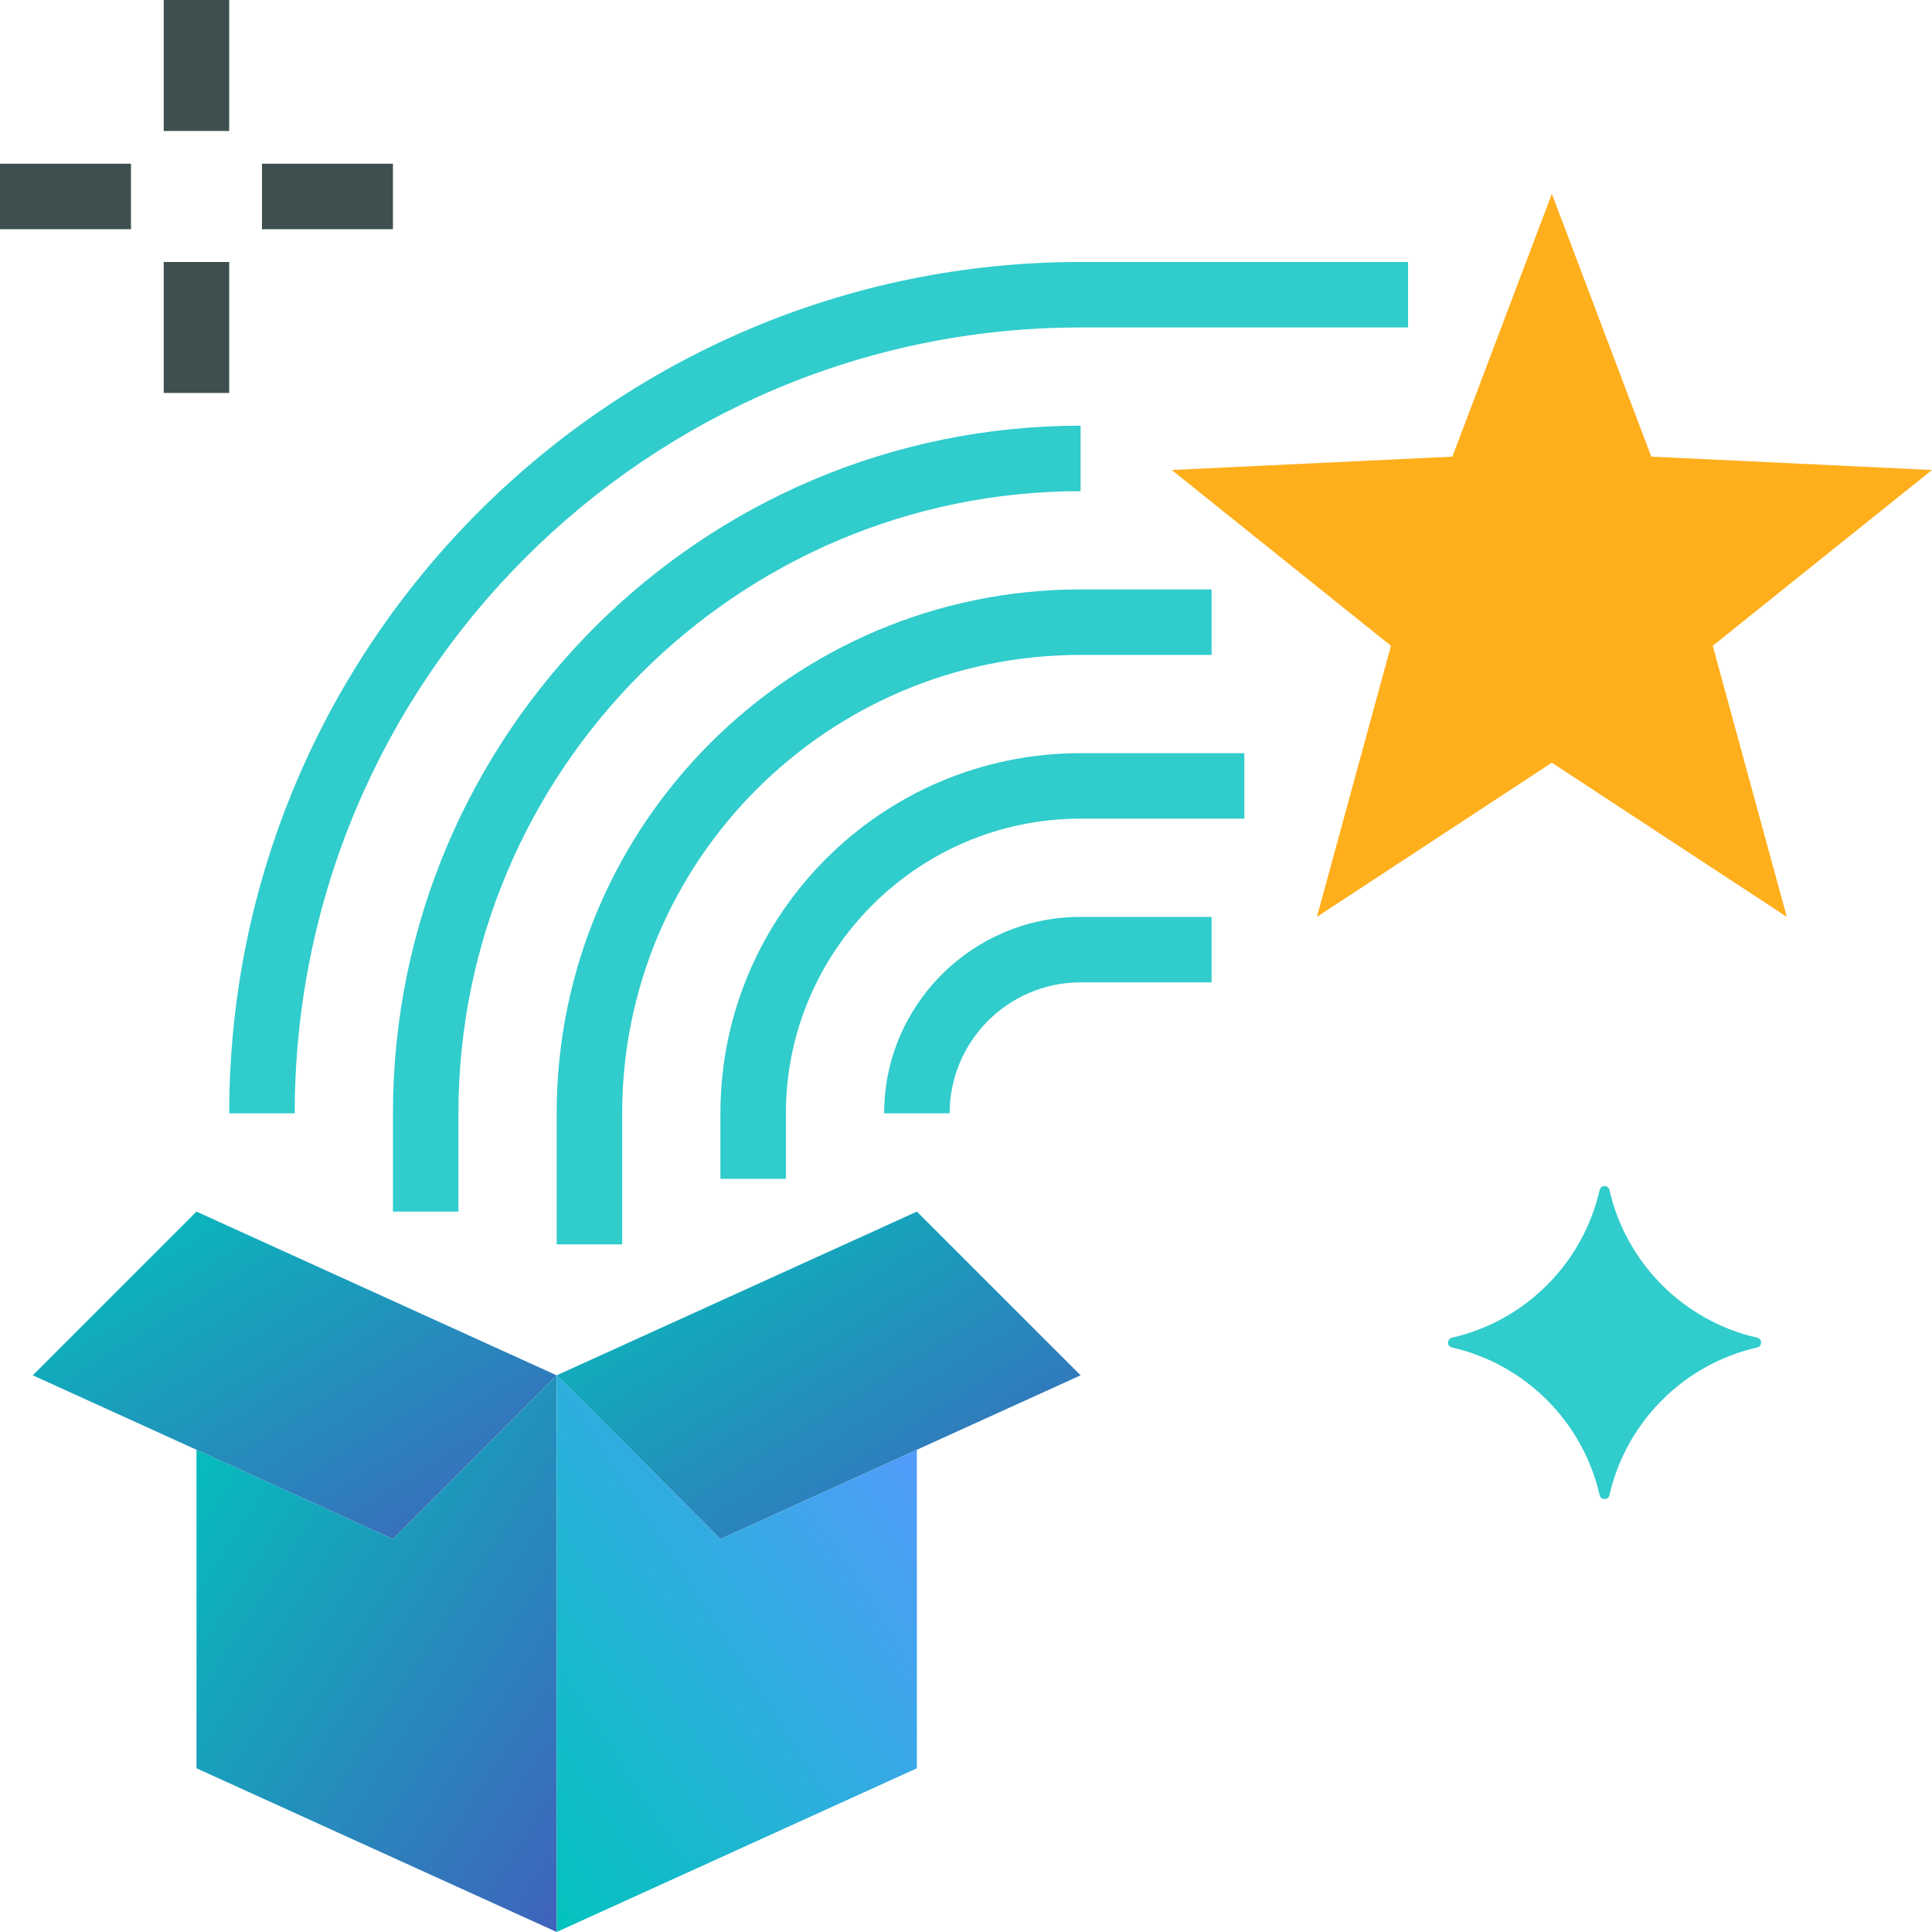 <svg width="116" height="116" viewBox="0 0 116 116" fill="none" xmlns="http://www.w3.org/2000/svg">
<g clip-path="url(#clip0_742_10796)">
<path d="M11.797 87.045V106.17L33.424 116V82.576L23.593 92.407L11.797 87.045Z" fill="url(#paint0_linear_742_10796)"/>
<path d="M55.051 87.045V86.508V87.045L64.882 82.576L55.051 72.746L33.424 82.576L43.254 92.407L55.051 87.045Z" fill="url(#paint1_linear_742_10796)"/>
<path d="M55.051 106.17V87.045L43.254 92.407L33.424 82.576V116L55.051 106.17Z" fill="url(#paint2_linear_742_10796)"/>
<path d="M11.796 87.045V86.508V87.045L23.593 92.407L33.423 82.576L11.796 72.746L1.966 82.576L11.796 87.045Z" fill="url(#paint3_linear_742_10796)"/>
<path d="M96.044 71.451C95.041 75.851 91.58 79.312 87.18 80.316C86.862 80.388 86.862 80.833 87.18 80.905C91.58 81.908 95.041 85.369 96.044 89.77C96.117 90.087 96.562 90.087 96.634 89.77C97.637 85.369 101.098 81.908 105.499 80.905C105.816 80.833 105.816 80.388 105.499 80.316C101.098 79.312 97.637 75.851 96.634 71.451C96.562 71.133 96.117 71.133 96.044 71.451Z" fill="#31CCCC"/>
<path d="M93.175 11.635L87.204 27.417L70.351 28.219L83.515 38.774L79.069 55.051L93.175 45.793L107.282 55.051L102.836 38.774L116 28.219L99.146 27.417L93.175 11.635Z" fill="#FFAF1C"/>
<path d="M57.017 66.847H53.085C53.085 60.342 58.377 55.051 64.882 55.051H72.746V58.983H64.882C60.544 58.983 57.017 62.511 57.017 66.847Z" fill="#31CCCC"/>
<path d="M17.695 66.847H13.763C13.763 38.66 36.694 15.729 64.881 15.729H84.542V19.661H64.881C38.863 19.661 17.695 40.829 17.695 66.847Z" fill="#31CCCC"/>
<path d="M37.356 74.712H33.424V66.847C33.424 49.502 47.536 35.39 64.882 35.39H72.746V39.322H64.882C49.704 39.322 37.356 51.67 37.356 66.847V74.712Z" fill="#31CCCC"/>
<path d="M27.525 72.746H23.593V66.847C23.593 44.081 42.115 25.559 64.881 25.559V29.491C44.283 29.491 27.525 46.249 27.525 66.847V72.746Z" fill="#31CCCC"/>
<path d="M47.186 70.78H43.254V66.847C43.254 54.922 52.956 45.22 64.881 45.22H74.712V49.153H64.881C55.123 49.153 47.186 57.091 47.186 66.847V70.78Z" fill="#31CCCC"/>
<path d="M9.83 0H13.762V7.864H9.83V0Z" fill="#3F4F4F"/>
<path d="M9.83 15.729H13.762V23.593H9.83V15.729Z" fill="#3F4F4F"/>
<path d="M15.729 9.831H23.593V13.763H15.729V9.831Z" fill="#3F4F4F"/>
<path d="M0 9.831H7.864V13.763H0V9.831Z" fill="#3F4F4F"/>
</g>
<defs>
<linearGradient id="paint0_linear_742_10796" x1="11.797" y1="82.576" x2="42.286" y2="102.304" gradientUnits="userSpaceOnUse">
<stop stop-color="#02C3BD"/>
<stop offset="1" stop-color="#4062BB"/>
</linearGradient>
<linearGradient id="paint1_linear_742_10796" x1="33.424" y1="72.746" x2="51.097" y2="101.022" gradientUnits="userSpaceOnUse">
<stop stop-color="#02C3BD"/>
<stop offset="1" stop-color="#4062BB"/>
</linearGradient>
<linearGradient id="paint2_linear_742_10796" x1="33.424" y1="116" x2="63.913" y2="96.272" gradientUnits="userSpaceOnUse">
<stop stop-color="#02C3BD"/>
<stop offset="1" stop-color="#5899FF"/>
<stop offset="1" stop-color="#50BEBB"/>
</linearGradient>
<linearGradient id="paint3_linear_742_10796" x1="1.966" y1="72.746" x2="19.639" y2="101.022" gradientUnits="userSpaceOnUse">
<stop stop-color="#02C3BD"/>
<stop offset="1" stop-color="#4062BB"/>
</linearGradient>
<clipPath id="clip0_742_10796">
<rect width="116" height="116" fill="white"/>
</clipPath>
</defs>
</svg>
